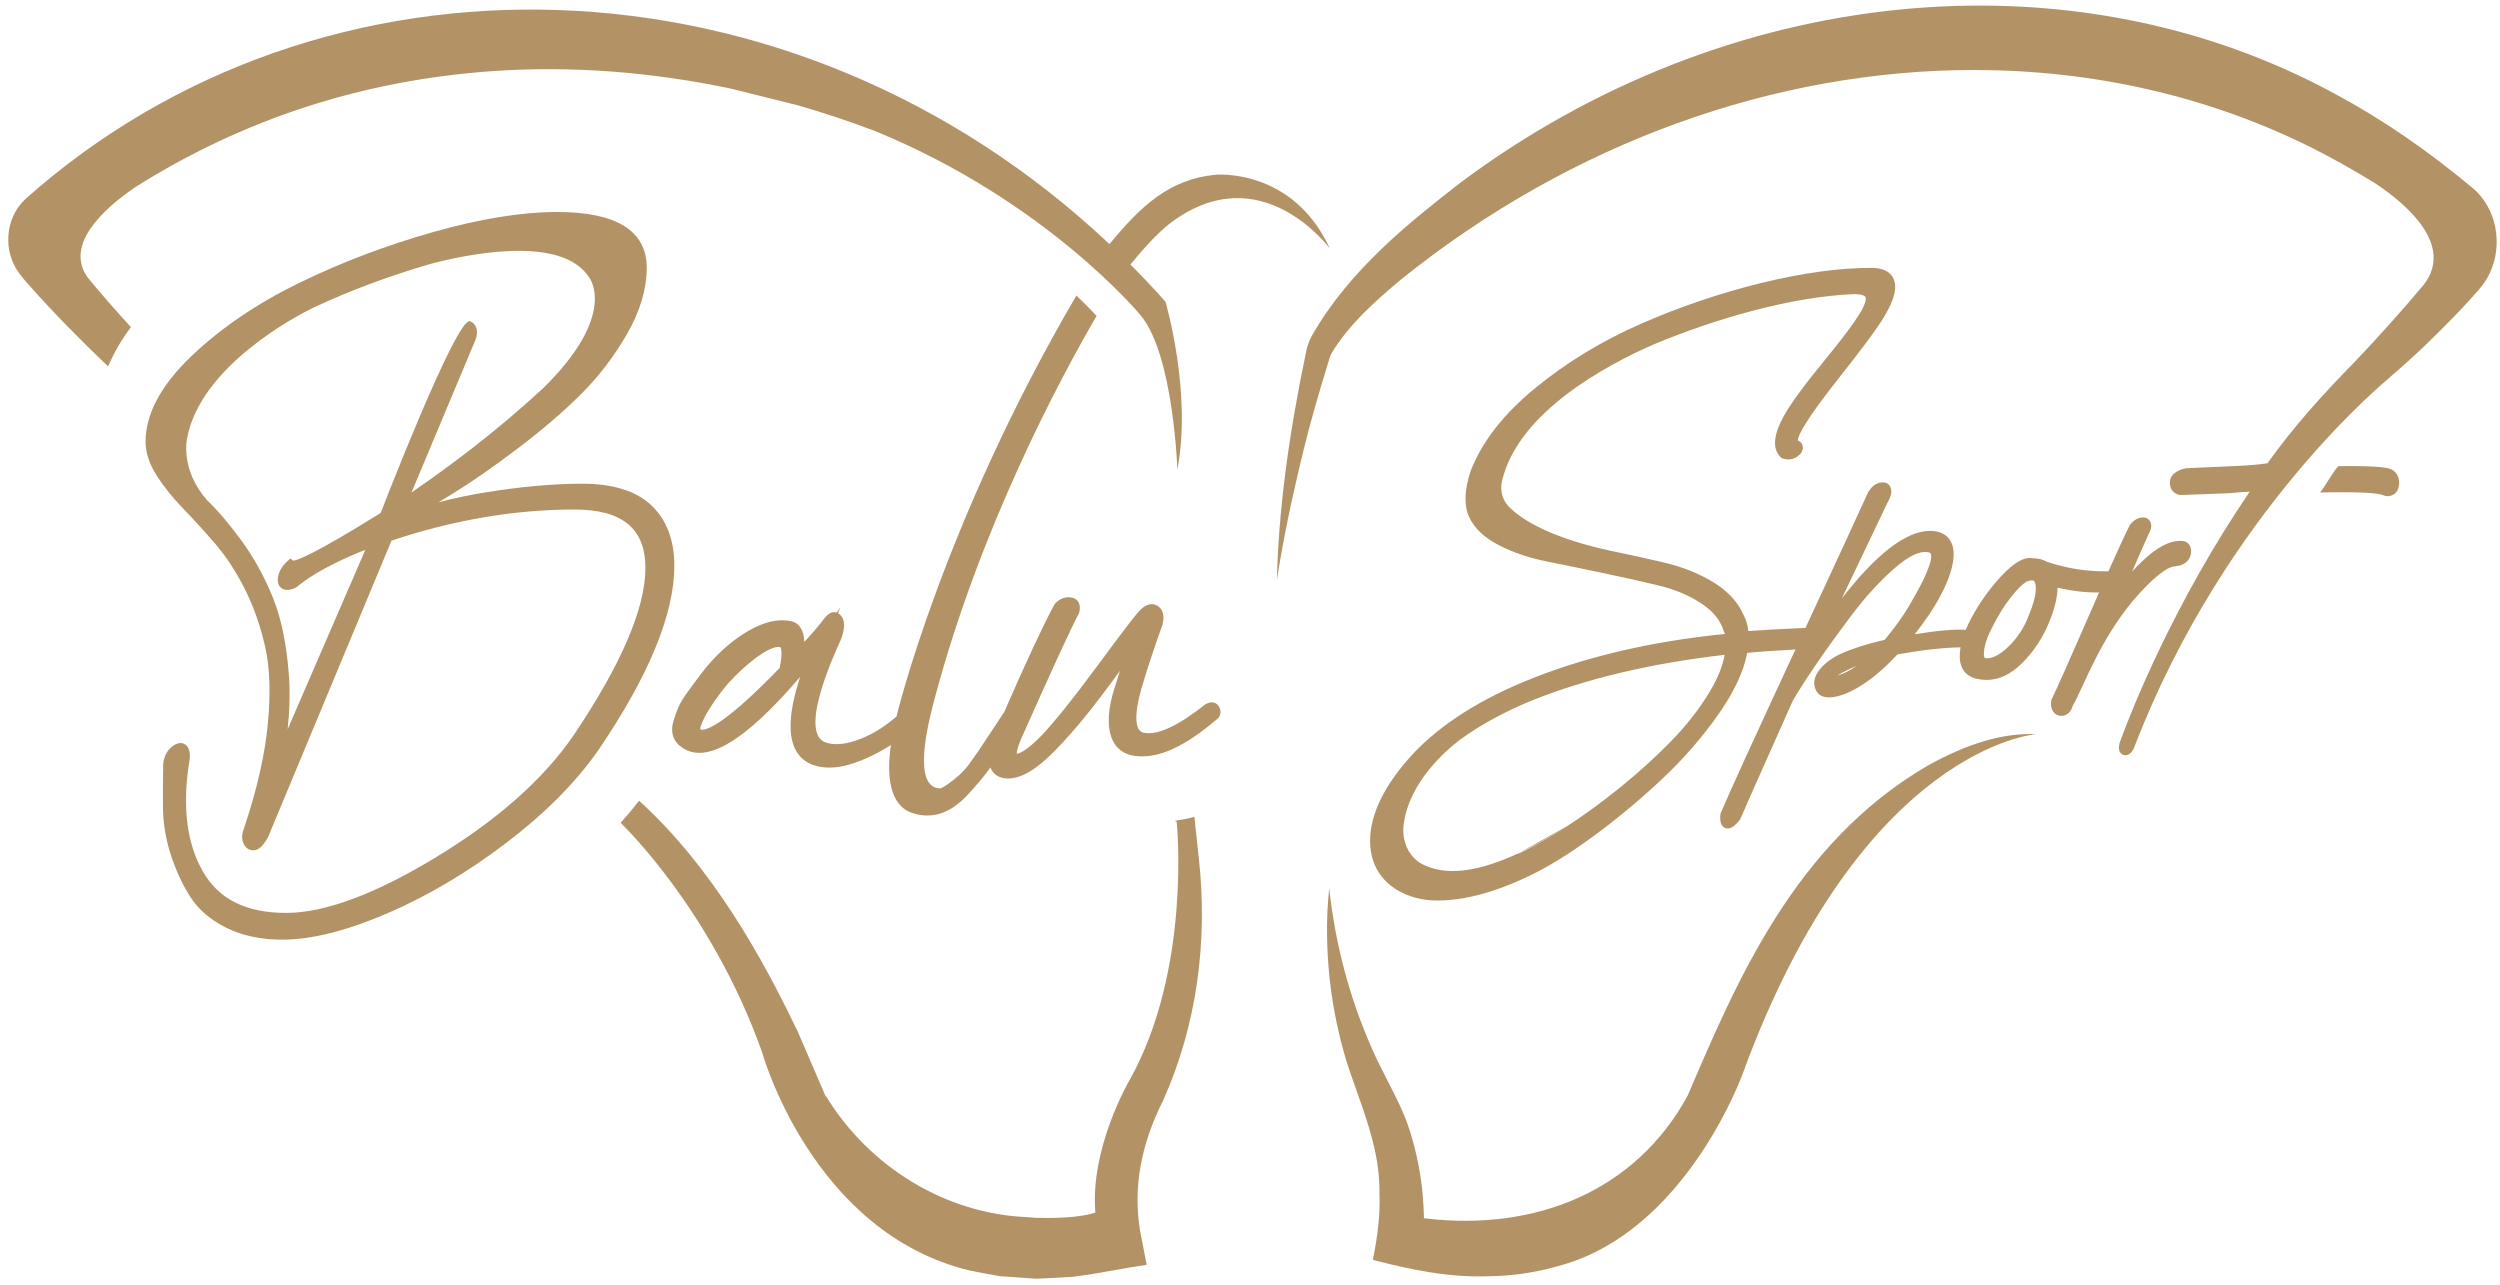 <svg width="216" height="111" viewBox="0 0 216 111" fill="none" xmlns="http://www.w3.org/2000/svg">
<path d="M56.265 43.648C54.96 42.417 52.954 41.792 50.307 41.792C47.842 41.792 45.059 42.04 42.036 42.526C40.602 42.758 39.215 43.047 37.89 43.392C38.297 43.148 38.702 42.903 39.101 42.658C40.695 41.684 42.572 40.382 44.679 38.788C46.797 37.186 48.645 35.604 50.172 34.084C51.725 32.541 53.072 30.782 54.176 28.857C55.306 26.884 55.879 24.96 55.879 23.142C55.879 19.939 53.267 18.315 48.116 18.315C45.087 18.315 41.489 18.899 37.422 20.05C33.369 21.198 29.48 22.672 25.858 24.438C22.216 26.212 19.078 28.343 16.533 30.775C13.909 33.281 12.577 35.768 12.577 38.164C12.577 39.111 12.905 40.105 13.553 41.114C14.157 42.057 14.919 43.004 15.813 43.928C16.677 44.82 17.604 45.837 18.569 46.952C19.512 48.042 20.374 49.352 21.131 50.849C21.888 52.341 22.483 54.019 22.9 55.838C23.313 57.635 23.395 59.884 23.142 62.525C22.887 65.183 22.225 68.126 21.171 71.285L21.104 71.506C20.709 72.406 21.031 72.957 21.259 73.209L21.315 73.262C21.534 73.442 21.794 73.509 22.05 73.45C22.452 73.36 22.811 72.986 23.184 72.272L33.826 46.711C39.153 44.928 44.472 44.022 49.641 44.022C53.761 44.022 55.764 45.671 55.764 49.066C55.764 52.555 53.667 57.436 49.533 63.568C46.956 67.319 42.972 70.847 37.689 74.053C32.42 77.253 28.056 78.875 24.721 78.875C21.259 78.875 18.901 77.7 17.52 75.281C16.126 72.844 15.735 69.646 16.358 65.787C16.391 65.604 16.407 65.455 16.407 65.332C16.407 64.846 16.269 64.505 16.001 64.321C15.824 64.201 15.526 64.107 15.073 64.356C14.51 64.703 14.176 65.257 14.101 66.005C14.074 67.23 14.068 68.499 14.081 69.78C14.095 71.14 14.321 72.51 14.757 73.851C15.187 75.18 15.748 76.396 16.424 77.463C17.126 78.575 18.186 79.486 19.574 80.171C20.939 80.846 22.566 81.187 24.406 81.187C26.91 81.187 29.956 80.423 33.459 78.916C36.938 77.417 40.388 75.376 43.718 72.844C47.062 70.302 49.733 67.618 51.664 64.861C56.043 58.436 58.263 53.065 58.263 48.893C58.266 46.666 57.593 44.902 56.265 43.648ZM41.136 28.287C41.065 28.114 40.919 27.864 40.606 27.757C39.435 27.357 32.889 44.318 32.889 44.318C27.059 47.958 25.661 48.413 25.335 48.444L25.084 48.254L24.776 48.54C24.339 48.946 24.08 49.412 24.008 49.927C23.946 50.407 24.145 50.666 24.27 50.777C24.633 51.099 25.14 50.952 25.491 50.809L25.633 50.724C26.888 49.66 28.882 48.578 31.569 47.497L24.857 62.996C25.032 61.319 25.067 59.745 24.957 58.287C24.759 55.633 24.289 53.382 23.565 51.597C22.845 49.83 21.947 48.199 20.893 46.752C19.846 45.312 18.83 44.118 17.876 43.201C15.517 40.509 16.172 37.837 16.172 37.837C17.345 31.596 25.691 27.264 26.971 26.632C27.029 26.605 27.084 26.576 27.141 26.55C30.314 25.072 33.672 23.828 37.133 22.818C40.016 22.049 48.459 20.184 50.896 23.959C50.896 23.959 53.478 27.137 46.893 33.574C44.912 35.395 42.856 37.135 40.773 38.745C39.095 40.043 37.345 41.319 35.554 42.55L41.086 29.352L41.097 29.326C41.24 28.925 41.254 28.576 41.136 28.287Z" fill="#B39365"/>
<path d="M104.978 60.737C104.755 60.641 104.502 60.666 104.207 60.814L104.119 60.869C101.896 62.64 100.165 63.475 98.969 63.335C98.596 63.294 98.451 63.121 98.374 62.994C98.185 62.681 97.965 61.809 98.616 59.498C99.247 57.395 99.851 55.571 100.426 54.026C100.719 52.956 100.288 52.51 100.004 52.339C99.676 52.144 99.144 52.055 98.473 52.742C98.256 52.962 97.639 53.697 94.812 57.53C92.743 60.334 91.109 62.372 89.958 63.58C88.715 64.849 88.1 65.099 87.841 65.132C87.846 64.979 87.9 64.604 88.234 63.815C90.988 57.637 92.654 54.019 93.188 53.062L93.238 52.938C93.338 52.586 93.321 52.286 93.191 52.044C93.112 51.897 92.951 51.705 92.635 51.637C92.078 51.52 91.571 51.7 91.16 52.152L91.085 52.258C90.141 54 88.689 57.109 86.762 61.523C86.505 61.901 86.114 62.492 85.56 63.342C84.8 64.508 84.168 65.43 83.682 66.084C83.229 66.692 82.602 67.271 81.815 67.803C81.631 67.929 81.451 68.033 81.275 68.117C78.735 68.124 80.195 62.446 80.781 60.252C84.717 45.541 91.543 32.8 94.745 27.292C94.257 26.773 93.667 26.168 93.002 25.533C81.398 45.361 77.456 61.905 77.456 61.907C76.58 62.665 75.683 63.254 74.776 63.657C73.566 64.195 72.552 64.395 71.745 64.248C71.205 64.171 70.862 63.945 70.663 63.535C70.245 62.672 70.247 60.538 72.657 55.247C72.877 54.653 73.119 53.803 72.698 53.248C72.617 53.129 72.517 53.036 72.406 52.976L72.603 52.509L72.276 52.921C72.222 52.904 72.167 52.896 72.109 52.892C71.694 52.856 71.36 53.243 71.151 53.523C70.748 54.057 70.194 54.704 69.497 55.458C69.477 54.956 69.372 54.56 69.183 54.261C68.977 53.934 68.671 53.725 68.303 53.658C67.24 53.447 66.028 53.725 64.706 54.48C63.435 55.205 62.224 56.236 61.098 57.554C60.724 58.022 60.436 58.392 60.235 58.666L59.407 59.796C59.022 60.321 58.76 60.755 58.605 61.126C58.465 61.461 58.329 61.838 58.201 62.246C58.04 62.76 58.029 63.225 58.168 63.628C58.307 64.03 58.577 64.361 58.961 64.608C61.058 66.026 64.397 64.023 69.127 58.488C68.195 61.37 68.059 63.427 68.709 64.733C69.135 65.587 69.875 66.101 70.901 66.257C71.141 66.3 71.391 66.32 71.652 66.32C72.677 66.32 73.862 65.993 75.249 65.33C75.861 65.037 76.435 64.717 76.972 64.369C76.875 65.068 76.821 65.714 76.821 66.288C76.821 69.153 78.013 70.049 78.991 70.29C79.369 70.405 79.746 70.462 80.121 70.462C80.544 70.462 80.964 70.388 81.376 70.244C82.137 69.977 82.884 69.45 83.599 68.679C84.272 67.954 84.836 67.293 85.275 66.718C85.368 66.594 85.47 66.454 85.574 66.307C85.601 66.373 85.62 66.445 85.655 66.505C85.874 66.891 86.227 67.132 86.711 67.23C86.844 67.254 86.978 67.264 87.115 67.264C88.26 67.264 89.61 66.449 91.221 64.782C92.041 63.938 92.88 62.989 93.72 61.96C94.565 60.923 95.575 59.596 96.724 58.013C96.738 57.995 96.752 57.974 96.766 57.955C96.626 58.399 96.474 58.878 96.312 59.392C96.028 60.266 95.858 61.088 95.805 61.848C95.744 62.989 95.961 63.869 96.448 64.465C96.883 64.998 97.52 65.291 98.329 65.335C100.212 65.491 102.413 64.459 105.058 62.21C105.257 62.074 105.384 61.903 105.432 61.696C105.476 61.514 105.453 61.321 105.367 61.148C105.289 60.953 105.15 60.809 104.978 60.737ZM67.362 57.71C62.032 63.23 60.738 63.129 60.496 63.015C60.497 62.915 60.541 62.616 60.905 61.927C61.373 61.038 62.046 60.07 62.89 59.067C63.794 58.075 64.697 57.263 65.569 56.655C66.57 55.958 67.103 55.864 67.382 55.907C67.421 55.912 67.427 55.92 67.438 55.936C67.476 55.994 67.643 56.354 67.362 57.71Z" fill="#B39365"/>
<path d="M114.902 21.484C111.707 14.492 105.042 15.095 105.042 15.095C101.025 15.47 98.53 17.841 95.858 21.091C68.412 -4.759 27.848 -5.677 2.2 17.193C0.419 18.834 0.211 21.749 1.719 23.691C1.992 24.043 2.248 24.354 2.464 24.589C4.671 27.067 6.979 29.417 9.339 31.657C9.92 30.32 10.599 29.205 11.312 28.266C10.029 26.863 8.774 25.428 7.561 23.959C5.578 21.136 8.911 18.073 11.668 16.184C21 10.289 31.378 6.915 42.614 6.141C49.353 5.675 56.288 6.206 63.203 7.67L68.956 9.105C71.194 9.751 73.424 10.496 75.639 11.335C90.501 17.442 98.573 27.268 98.573 27.268C101.4 30.715 101.724 40.557 101.724 40.557C103.009 33.896 100.699 26.077 100.699 26.077C100.477 25.824 100.257 25.575 100.037 25.329C99.261 24.481 98.473 23.659 97.672 22.854C98.522 21.812 99.97 20.132 101.156 19.245C108.978 13.386 114.902 21.484 114.902 21.484Z" fill="#B39365"/>
<path d="M145.809 94.673C141.31 102.919 132.692 106.375 123.245 105.28L123.03 105.255L123.024 105.017C122.964 102.687 122.618 100.437 121.995 98.327C121.516 96.544 120.679 94.916 119.87 93.343C119.408 92.443 118.929 91.511 118.518 90.556C116.599 86.21 115.366 81.572 114.843 76.742C114.778 77.386 114.726 78.056 114.689 78.758C114.507 83.03 115.045 87.327 116.286 91.529C116.57 92.438 116.898 93.36 117.213 94.25C118.211 97.061 119.241 99.967 119.182 103.131C119.258 104.722 119.068 106.651 118.613 108.848C121.793 109.682 125.217 110.415 128.769 110.266C130.901 110.235 133.025 109.884 135.076 109.261C135.357 109.179 135.633 109.088 135.906 108.992C135.956 108.975 136.005 108.959 136.055 108.942C146.045 105.335 150.546 92.83 150.546 92.83C160.876 64.542 175.896 63.436 175.896 63.436C173.014 63.302 169.959 64.267 166.588 66.128C155.029 72.846 150.002 84.905 145.809 94.673Z" fill="#B39365"/>
<path d="M213.614 16.227C209.703 12.959 205.723 10.238 201.731 8.103L201.728 8.102C178.781 -4.365 149.123 -1.348 126.172 15.789C121.918 19.108 116.613 23.248 113.327 29.044C113.108 29.451 112.93 29.943 112.859 30.342C111.296 37.798 110.464 44.245 110.322 50.123C110.851 46.701 111.613 43.018 112.649 38.805C113.176 36.643 113.875 34.17 114.852 31.022L114.887 30.911C114.916 30.815 114.955 30.69 115.016 30.575H115.015C116.515 28.038 118.939 25.909 121.094 24.111C135.864 12.235 153.49 6.048 170.541 6.048C180.718 6.048 190.689 8.251 199.728 12.762C201.599 13.703 203.444 14.742 205.258 15.864C207.961 17.669 212.06 21.189 209.405 24.609C207.519 26.853 205.553 29.045 203.521 31.188C200.667 34.095 198.172 36.859 195.904 40.031C195.904 40.031 194.775 40.19 193.815 40.231L188.883 40.456L188.661 40.505C188.076 40.675 187.554 40.999 187.492 41.521C187.387 42.511 188.121 42.77 188.433 42.77L192.656 42.612C192.656 42.612 193.348 42.533 194.375 42.48C187.809 52.137 184.178 61.316 183.16 64.112C182.965 64.649 183.16 64.988 183.16 64.988C183.488 65.442 184.109 65.322 184.407 64.544C192.274 44.08 206.473 32.618 206.473 32.618L206.46 32.611C208.713 30.7 210.443 28.992 212.379 26.992C213.028 26.317 213.654 25.628 214.257 24.926C216.427 22.393 216.136 18.335 213.614 16.227Z" fill="#B39365"/>
<path d="M206.791 40.658L206.782 40.651C206.562 40.49 206.195 40.223 202.026 40.273C201.552 40.793 200.923 41.965 200.453 42.55C204.098 42.472 205.456 42.614 205.893 42.777C206.285 42.991 206.871 42.828 207.114 42.417C207.366 41.984 207.408 41.126 206.791 40.658Z" fill="#B39365"/>
<path d="M187.912 48.936L188.321 48.864L188.376 48.85C189.189 48.581 189.311 47.968 189.311 47.626C189.311 47.283 189.178 47.076 189.066 46.963C188.899 46.791 188.672 46.716 188.396 46.73C188.383 46.73 188.371 46.73 188.357 46.73C187.422 46.73 186.373 47.286 185.155 48.427C184.841 48.72 184.529 49.038 184.218 49.383C184.896 47.809 185.378 46.714 185.656 46.117C185.783 45.885 185.939 45.536 185.828 45.185C185.764 44.983 185.623 44.829 185.433 44.75L185.328 44.721C184.896 44.654 184.479 44.834 184.092 45.258L184.009 45.38C183.623 46.144 183.005 47.48 182.167 49.361C180.379 49.398 178.592 49.123 176.835 48.53C176.519 48.335 176.114 48.237 175.605 48.232C174.89 48.096 174.03 48.583 172.925 49.76C171.916 50.834 171.031 52.077 170.291 53.459C170.118 53.791 169.968 54.11 169.841 54.417C168.87 54.353 167.42 54.477 165.441 54.8C165.856 54.268 166.285 53.675 166.725 53.026C167.707 51.532 168.351 50.195 168.638 49.045C168.902 47.973 168.839 47.178 168.447 46.617C168.099 46.118 167.522 45.867 166.724 45.867C164.666 45.901 162.165 47.816 159.138 51.695L163.046 43.499C163.308 43.032 163.545 42.494 163.324 42.059C163.266 41.946 163.088 41.681 162.715 41.681H162.713C162.37 41.66 161.872 41.778 161.428 42.492L161.392 42.557C160.691 44.113 158.876 48.049 155.994 54.252C153.877 54.343 152.219 54.432 151.056 54.521C150.997 53.976 150.85 53.495 150.619 53.086C150.144 51.996 149.27 51.058 148.019 50.297C146.805 49.561 145.433 49.004 143.937 48.645C142.725 48.352 141.411 48.059 140.028 47.771H140.034C134.041 46.589 131.46 44.889 130.367 43.779C129.826 43.229 129.584 42.388 129.763 41.602C131.126 35.616 138.851 31.52 142.852 29.768C145.646 28.602 148.525 27.615 151.434 26.85C154.665 25.998 157.624 25.515 160.204 25.411C160.993 25.411 161.154 25.623 161.179 25.665C161.232 25.757 161.222 26.004 161.036 26.428C160.812 26.963 160.047 28.206 157.68 31.087C156.668 32.325 155.936 33.259 155.51 33.855C154.169 35.645 152.536 38.176 153.838 39.492L153.922 39.577L154.031 39.613C154.592 39.797 155.099 39.677 155.515 39.254C155.807 38.933 155.794 38.644 155.732 38.459C155.683 38.315 155.575 38.145 155.335 38.06C155.337 38.026 155.341 37.976 155.354 37.913C155.441 37.519 155.975 36.364 158.567 33.059C160.837 30.2 162.223 28.33 162.804 27.341C163.703 25.841 163.948 24.789 163.578 24.036C163.286 23.443 162.652 23.143 161.691 23.143C158.907 23.143 155.705 23.584 152.171 24.45C148.647 25.315 145.162 26.495 141.811 27.96C138.446 29.429 135.369 31.298 132.665 33.511C129.925 35.754 128.049 38.152 127.078 40.661C126.525 42.292 126.474 43.63 126.922 44.637C127.359 45.622 128.233 46.456 129.518 47.113C130.739 47.739 132.131 48.21 133.66 48.514C135.154 48.812 136.759 49.143 138.476 49.504C140.185 49.864 141.795 50.224 143.258 50.573C144.674 50.911 145.932 51.436 146.997 52.139C148.002 52.801 148.65 53.6 148.922 54.509L148.947 54.595L148.995 54.667C149.019 54.703 149.023 54.723 149.025 54.73C149.028 54.742 149.029 54.756 149.033 54.773C142.459 55.434 136.582 56.839 131.558 58.947C127.254 60.757 123.92 63.003 121.645 65.616C119.32 68.288 118.226 70.811 118.393 73.118C118.48 74.247 118.882 75.211 119.586 75.982C120.27 76.732 121.202 77.27 122.354 77.58C122.914 77.731 123.548 77.806 124.251 77.806C124.966 77.806 125.752 77.727 126.605 77.573C128.269 77.268 130.102 76.643 132.05 75.715C133.664 74.958 135.519 73.819 137.564 72.327C139.6 70.84 141.601 69.182 143.511 67.398C145.433 65.601 147.123 63.657 148.536 61.624C149.858 59.721 150.67 57.969 150.958 56.41C152.032 56.302 153.432 56.205 155.126 56.119C155.107 56.158 155.09 56.196 155.071 56.236C151.651 63.592 149.501 68.297 148.683 70.222L148.649 70.304L148.639 70.393C148.613 70.657 148.624 70.874 148.669 71.061C148.72 71.262 148.834 71.421 148.994 71.508C149.062 71.546 149.157 71.58 149.276 71.58C149.359 71.58 149.453 71.563 149.557 71.52C149.763 71.435 149.988 71.238 150.285 70.885L150.341 70.818L150.374 70.734C150.467 70.501 151.329 68.542 154.885 60.572C155.284 59.865 155.924 58.861 156.785 57.59C157.65 56.314 158.704 54.848 159.917 53.233C161.111 51.64 162.353 50.273 163.603 49.172C165.066 47.882 165.935 47.651 166.418 47.692C166.65 47.704 166.788 47.761 166.824 47.862C166.863 47.968 166.9 48.23 166.716 48.783C166.541 49.309 166.312 49.847 166.037 50.38C165.748 50.94 165.38 51.604 164.946 52.348C164.368 53.317 163.658 54.304 162.833 55.28C161.339 55.621 160.039 56.039 158.951 56.529C158.532 56.734 158.161 56.969 157.834 57.231C156.924 57.986 156.586 58.733 156.823 59.447C157.105 60.309 157.962 60.485 159.383 59.966C160.848 59.38 162.379 58.229 163.937 56.542C166.049 56.157 167.884 55.955 169.39 55.931C169.345 56.198 169.322 56.456 169.322 56.707C169.322 57.815 169.907 58.517 170.959 58.681C171.187 58.724 171.414 58.745 171.637 58.745C172.689 58.745 173.699 58.279 174.65 57.352C175.74 56.29 176.581 54.994 177.152 53.499C177.543 52.502 177.752 51.591 177.777 50.777C179.096 51.08 180.29 51.212 181.361 51.186C181.096 51.789 180.815 52.431 180.517 53.115C178.809 57.03 177.719 59.476 177.279 60.382L177.24 60.463L177.227 60.553C177.174 60.93 177.227 61.239 177.387 61.473C177.485 61.617 177.671 61.8 178.002 61.848L178.067 61.853C178.565 61.853 178.929 61.542 179.079 60.99C179.285 60.639 179.561 60.079 179.923 59.283C180.298 58.46 180.584 57.854 180.777 57.474C181.992 54.975 183.36 52.891 184.841 51.274C186.702 49.239 187.564 48.936 187.912 48.936ZM147.713 59.776C146.836 61.233 145.724 62.658 144.41 64.01C143.077 65.377 141.601 66.718 140.025 67.997C138.443 69.28 136.899 70.409 135.436 71.354C133.974 72.298 132.664 73.052 131.541 73.594C131.374 73.675 131.213 73.742 131.048 73.817L131.343 73.651C126.789 75.807 124.366 75.401 122.917 74.679C121.715 74.079 121.085 72.644 121.278 71.21C121.771 67.545 124.933 64.832 126.122 63.928C127.857 62.658 129.927 61.523 132.32 60.538C137.021 58.642 142.632 57.311 149.006 56.578C148.839 57.549 148.407 58.621 147.713 59.776ZM158.895 58.323L158.89 58.325C158.84 58.342 158.793 58.358 158.749 58.371C158.916 58.253 159.154 58.114 159.491 57.959C159.763 57.813 160.065 57.673 160.401 57.537C159.887 57.897 159.385 58.159 158.895 58.323ZM175.282 53.185L175.276 53.202C174.881 54.247 174.28 55.158 173.487 55.908C172.745 56.612 172.075 56.938 171.54 56.871C171.42 56.847 171.379 56.64 171.42 56.256C171.488 55.614 171.759 54.86 172.236 53.994C172.662 53.139 173.164 52.341 173.723 51.625C174.252 50.95 174.705 50.491 175.07 50.263C175.343 50.154 175.676 50.066 175.777 50.244C175.932 50.52 176.074 51.274 175.282 53.185Z" fill="#B39365"/>
<path d="M135.435 71.352L131.341 73.649C132.548 73.079 133.905 72.329 135.435 71.352Z" fill="#B39365"/>
<path d="M103.195 70.576C102.622 70.734 102.062 70.838 101.51 70.916L101.667 71.008C101.667 71.008 102.983 83.784 97.551 93.397C97.551 93.397 94.164 99.202 94.64 104.761C94.64 104.761 93.31 105.315 89.742 105.224L89.613 105.229L88.714 105.157C81.765 104.876 75.138 100.882 71.372 94.716L71.341 94.733L71.339 94.73C69.418 90.292 68.948 89.204 68.831 88.912L68.821 88.917C65.947 82.936 61.626 75.011 55.219 69.182C54.769 69.758 54.235 70.407 53.622 71.095C53.637 71.111 61.41 78.469 65.828 90.864C65.828 90.864 70.137 106.517 83.822 109.782C84.701 109.961 85.573 110.119 86.392 110.263C86.767 110.292 87.568 110.347 88.292 110.396C88.803 110.431 89.276 110.463 89.543 110.482L89.961 110.461C90.796 110.422 92.058 110.366 92.654 110.319C93.798 110.186 95.052 109.963 96.266 109.747C97.198 109.581 98.16 109.41 99.072 109.28L98.496 106.303C97.9 102.596 98.558 98.918 100.51 95.047C103.353 88.692 104.41 81.406 103.56 73.992C103.464 73.106 103.337 71.928 103.195 70.576Z" fill="#B39365"/>
</svg>

